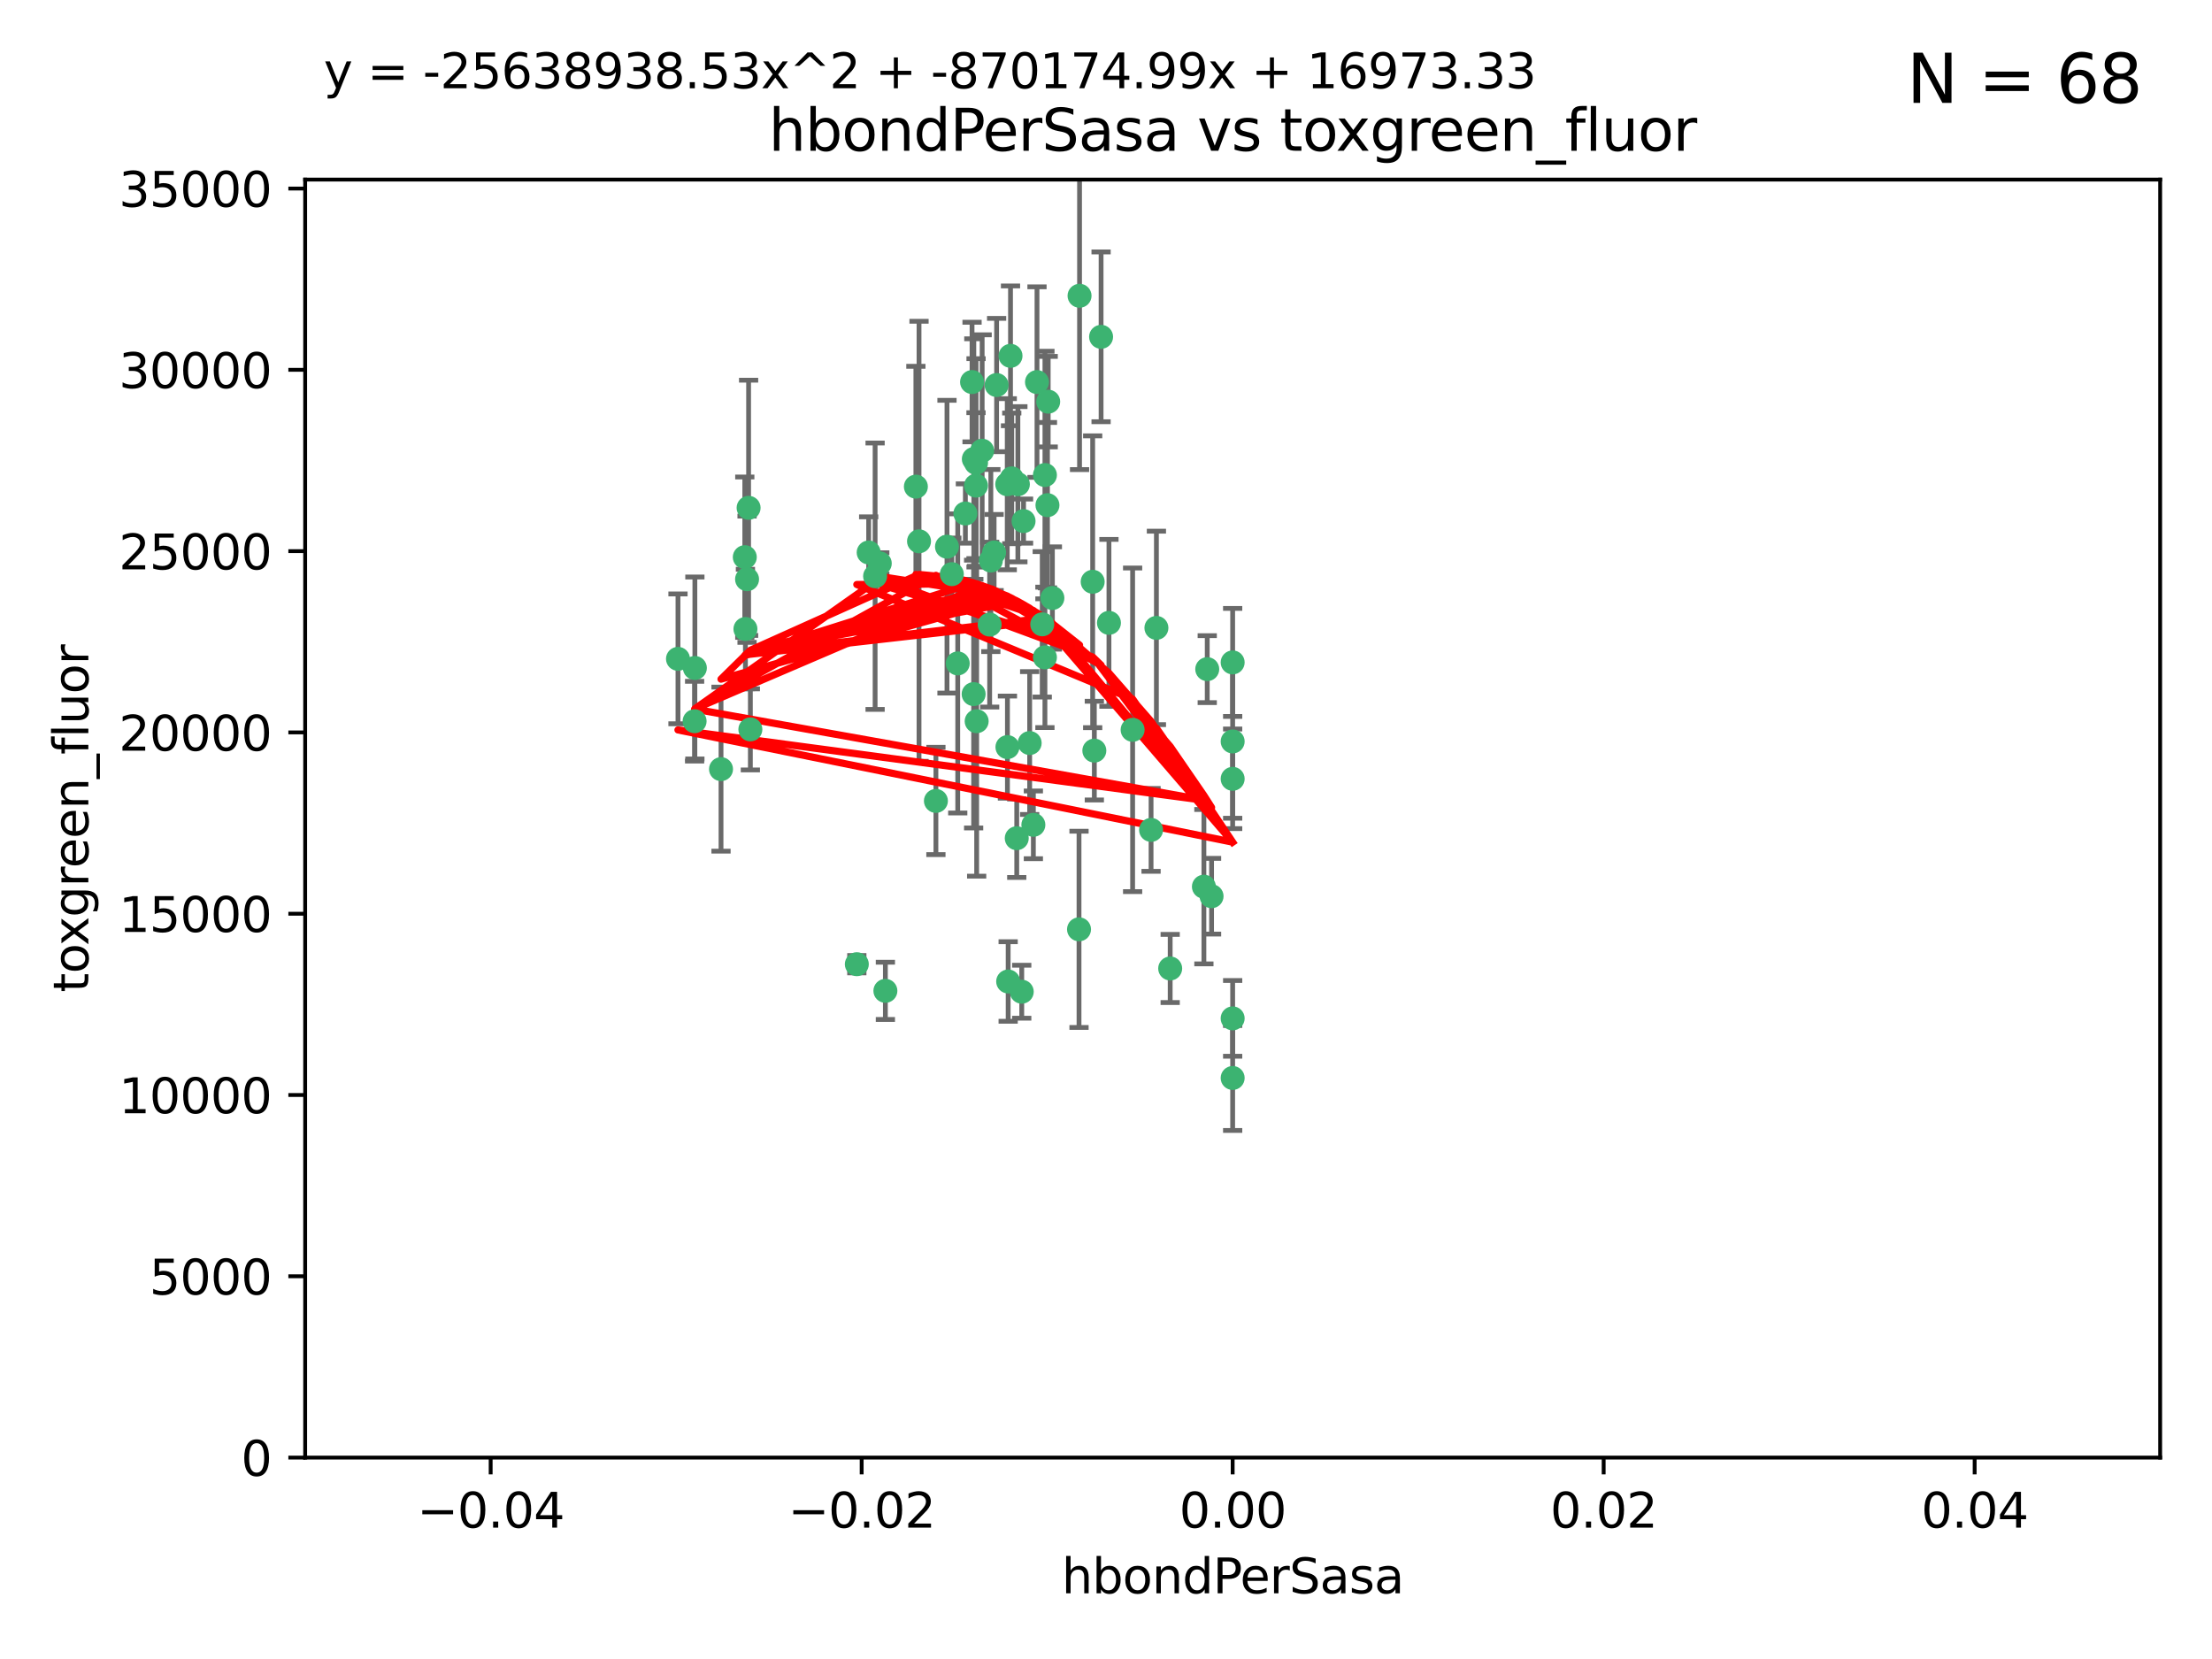 <?xml version="1.0" encoding="utf-8" standalone="no"?>
<!DOCTYPE svg PUBLIC "-//W3C//DTD SVG 1.1//EN"
  "http://www.w3.org/Graphics/SVG/1.1/DTD/svg11.dtd">
<svg xmlns:xlink="http://www.w3.org/1999/xlink" width="460.8pt" height="345.6pt" viewBox="0 0 460.8 345.6" xmlns="http://www.w3.org/2000/svg" version="1.1">
 <defs>
  <style type="text/css">*{stroke-linejoin: round; stroke-linecap: butt}</style>
 </defs>
 <g id="figure_1">
  <g id="patch_1">
   <path d="M 0 345.6 
L 460.8 345.6 
L 460.8 0 
L 0 0 
z
" style="fill: #ffffff"/>
  </g>
  <g id="axes_1">
   <g id="patch_2">
    <path d="M 63.571 303.64 
L 450 303.64 
L 450 37.411 
L 63.571 37.411 
z
" style="fill: #ffffff"/>
   </g>
   <g id="PathCollection_1">
    <defs>
     <path id="mfd28ba85ff" d="M 0 1.118 
C 0.297 1.118 0.581 1 0.791 0.791 
C 1 0.581 1.118 0.297 1.118 0 
C 1.118 -0.297 1 -0.581 0.791 -0.791 
C 0.581 -1 0.297 -1.118 0 -1.118 
C -0.297 -1.118 -0.581 -1 -0.791 -0.791 
C -1 -0.581 -1.118 -0.297 -1.118 0 
C -1.118 0.297 -1 0.581 -0.791 0.791 
C -0.581 1 -0.297 1.118 0 1.118 
z
" style="stroke: #3cb371"/>
    </defs>
    <g clip-path="url(#p28944a0f69)">
     <use xlink:href="#mfd28ba85ff" x="207.091" y="115.09" style="fill: #3cb371; stroke: #3cb371"/>
     <use xlink:href="#mfd28ba85ff" x="216.026" y="79.593" style="fill: #3cb371; stroke: #3cb371"/>
     <use xlink:href="#mfd28ba85ff" x="190.794" y="101.372" style="fill: #3cb371; stroke: #3cb371"/>
     <use xlink:href="#mfd28ba85ff" x="217.677" y="136.942" style="fill: #3cb371; stroke: #3cb371"/>
     <use xlink:href="#mfd28ba85ff" x="155.626" y="120.662" style="fill: #3cb371; stroke: #3cb371"/>
     <use xlink:href="#mfd28ba85ff" x="206.411" y="116.772" style="fill: #3cb371; stroke: #3cb371"/>
     <use xlink:href="#mfd28ba85ff" x="203.329" y="96.415" style="fill: #3cb371; stroke: #3cb371"/>
     <use xlink:href="#mfd28ba85ff" x="180.96" y="115.091" style="fill: #3cb371; stroke: #3cb371"/>
     <use xlink:href="#mfd28ba85ff" x="224.89" y="61.614" style="fill: #3cb371; stroke: #3cb371"/>
     <use xlink:href="#mfd28ba85ff" x="218.359" y="83.673" style="fill: #3cb371; stroke: #3cb371"/>
     <use xlink:href="#mfd28ba85ff" x="155.286" y="131.033" style="fill: #3cb371; stroke: #3cb371"/>
     <use xlink:href="#mfd28ba85ff" x="207.613" y="80.209" style="fill: #3cb371; stroke: #3cb371"/>
     <use xlink:href="#mfd28ba85ff" x="203.319" y="101.166" style="fill: #3cb371; stroke: #3cb371"/>
     <use xlink:href="#mfd28ba85ff" x="210.508" y="74.129" style="fill: #3cb371; stroke: #3cb371"/>
     <use xlink:href="#mfd28ba85ff" x="150.202" y="160.224" style="fill: #3cb371; stroke: #3cb371"/>
     <use xlink:href="#mfd28ba85ff" x="156.315" y="151.945" style="fill: #3cb371; stroke: #3cb371"/>
     <use xlink:href="#mfd28ba85ff" x="191.45" y="112.761" style="fill: #3cb371; stroke: #3cb371"/>
     <use xlink:href="#mfd28ba85ff" x="198.284" y="119.604" style="fill: #3cb371; stroke: #3cb371"/>
     <use xlink:href="#mfd28ba85ff" x="202.826" y="144.591" style="fill: #3cb371; stroke: #3cb371"/>
     <use xlink:href="#mfd28ba85ff" x="209.828" y="100.872" style="fill: #3cb371; stroke: #3cb371"/>
     <use xlink:href="#mfd28ba85ff" x="155.154" y="116.067" style="fill: #3cb371; stroke: #3cb371"/>
     <use xlink:href="#mfd28ba85ff" x="202.866" y="95.624" style="fill: #3cb371; stroke: #3cb371"/>
     <use xlink:href="#mfd28ba85ff" x="214.498" y="154.79" style="fill: #3cb371; stroke: #3cb371"/>
     <use xlink:href="#mfd28ba85ff" x="212.043" y="100.88" style="fill: #3cb371; stroke: #3cb371"/>
     <use xlink:href="#mfd28ba85ff" x="155.948" y="105.788" style="fill: #3cb371; stroke: #3cb371"/>
     <use xlink:href="#mfd28ba85ff" x="206.164" y="130.114" style="fill: #3cb371; stroke: #3cb371"/>
     <use xlink:href="#mfd28ba85ff" x="211.807" y="174.616" style="fill: #3cb371; stroke: #3cb371"/>
     <use xlink:href="#mfd28ba85ff" x="197.274" y="113.883" style="fill: #3cb371; stroke: #3cb371"/>
     <use xlink:href="#mfd28ba85ff" x="199.515" y="138.203" style="fill: #3cb371; stroke: #3cb371"/>
     <use xlink:href="#mfd28ba85ff" x="201.107" y="106.972" style="fill: #3cb371; stroke: #3cb371"/>
     <use xlink:href="#mfd28ba85ff" x="212.848" y="206.592" style="fill: #3cb371; stroke: #3cb371"/>
     <use xlink:href="#mfd28ba85ff" x="219.231" y="124.576" style="fill: #3cb371; stroke: #3cb371"/>
     <use xlink:href="#mfd28ba85ff" x="210.768" y="99.654" style="fill: #3cb371; stroke: #3cb371"/>
     <use xlink:href="#mfd28ba85ff" x="217.678" y="98.96" style="fill: #3cb371; stroke: #3cb371"/>
     <use xlink:href="#mfd28ba85ff" x="213.226" y="108.552" style="fill: #3cb371; stroke: #3cb371"/>
     <use xlink:href="#mfd28ba85ff" x="217.118" y="130.059" style="fill: #3cb371; stroke: #3cb371"/>
     <use xlink:href="#mfd28ba85ff" x="202.496" y="79.585" style="fill: #3cb371; stroke: #3cb371"/>
     <use xlink:href="#mfd28ba85ff" x="209.868" y="155.635" style="fill: #3cb371; stroke: #3cb371"/>
     <use xlink:href="#mfd28ba85ff" x="210.018" y="204.462" style="fill: #3cb371; stroke: #3cb371"/>
     <use xlink:href="#mfd28ba85ff" x="184.442" y="206.41" style="fill: #3cb371; stroke: #3cb371"/>
     <use xlink:href="#mfd28ba85ff" x="182.301" y="120.034" style="fill: #3cb371; stroke: #3cb371"/>
     <use xlink:href="#mfd28ba85ff" x="204.6" y="93.895" style="fill: #3cb371; stroke: #3cb371"/>
     <use xlink:href="#mfd28ba85ff" x="144.756" y="139.15" style="fill: #3cb371; stroke: #3cb371"/>
     <use xlink:href="#mfd28ba85ff" x="183.273" y="117.366" style="fill: #3cb371; stroke: #3cb371"/>
     <use xlink:href="#mfd28ba85ff" x="227.624" y="121.191" style="fill: #3cb371; stroke: #3cb371"/>
     <use xlink:href="#mfd28ba85ff" x="229.376" y="70.169" style="fill: #3cb371; stroke: #3cb371"/>
     <use xlink:href="#mfd28ba85ff" x="194.968" y="166.847" style="fill: #3cb371; stroke: #3cb371"/>
     <use xlink:href="#mfd28ba85ff" x="144.699" y="150.242" style="fill: #3cb371; stroke: #3cb371"/>
     <use xlink:href="#mfd28ba85ff" x="251.49" y="139.395" style="fill: #3cb371; stroke: #3cb371"/>
     <use xlink:href="#mfd28ba85ff" x="141.236" y="137.251" style="fill: #3cb371; stroke: #3cb371"/>
     <use xlink:href="#mfd28ba85ff" x="256.786" y="137.993" style="fill: #3cb371; stroke: #3cb371"/>
     <use xlink:href="#mfd28ba85ff" x="215.269" y="171.827" style="fill: #3cb371; stroke: #3cb371"/>
     <use xlink:href="#mfd28ba85ff" x="224.78" y="193.597" style="fill: #3cb371; stroke: #3cb371"/>
     <use xlink:href="#mfd28ba85ff" x="203.457" y="150.246" style="fill: #3cb371; stroke: #3cb371"/>
     <use xlink:href="#mfd28ba85ff" x="178.492" y="200.861" style="fill: #3cb371; stroke: #3cb371"/>
     <use xlink:href="#mfd28ba85ff" x="235.946" y="152.035" style="fill: #3cb371; stroke: #3cb371"/>
     <use xlink:href="#mfd28ba85ff" x="256.786" y="212.147" style="fill: #3cb371; stroke: #3cb371"/>
     <use xlink:href="#mfd28ba85ff" x="227.97" y="156.366" style="fill: #3cb371; stroke: #3cb371"/>
     <use xlink:href="#mfd28ba85ff" x="243.77" y="201.75" style="fill: #3cb371; stroke: #3cb371"/>
     <use xlink:href="#mfd28ba85ff" x="250.795" y="184.712" style="fill: #3cb371; stroke: #3cb371"/>
     <use xlink:href="#mfd28ba85ff" x="252.392" y="186.7" style="fill: #3cb371; stroke: #3cb371"/>
     <use xlink:href="#mfd28ba85ff" x="240.902" y="130.801" style="fill: #3cb371; stroke: #3cb371"/>
     <use xlink:href="#mfd28ba85ff" x="256.786" y="224.561" style="fill: #3cb371; stroke: #3cb371"/>
     <use xlink:href="#mfd28ba85ff" x="256.786" y="154.457" style="fill: #3cb371; stroke: #3cb371"/>
     <use xlink:href="#mfd28ba85ff" x="218.205" y="105.234" style="fill: #3cb371; stroke: #3cb371"/>
     <use xlink:href="#mfd28ba85ff" x="231.015" y="129.752" style="fill: #3cb371; stroke: #3cb371"/>
     <use xlink:href="#mfd28ba85ff" x="239.788" y="172.883" style="fill: #3cb371; stroke: #3cb371"/>
     <use xlink:href="#mfd28ba85ff" x="256.786" y="162.243" style="fill: #3cb371; stroke: #3cb371"/>
    </g>
   </g>
   <g id="matplotlib.axis_1">
    <g id="xtick_1">
     <g id="line2d_1">
      <defs>
       <path id="m8188fbf92b" d="M 0 0 
L 0 3.5 
" style="stroke: #000000; stroke-width: 0.8"/>
      </defs>
      <g>
       <use xlink:href="#m8188fbf92b" x="102.214" y="303.64" style="stroke: #000000; stroke-width: 0.8"/>
      </g>
     </g>
     <g id="text_1">
      <!-- −0.04 -->
      <g transform="translate(86.891 318.238)scale(0.1 -0.1)">
       <defs>
        <path id="DejaVuSans-2212" d="M 678 2272 
L 4684 2272 
L 4684 1741 
L 678 1741 
L 678 2272 
z
" transform="scale(0.016)"/>
        <path id="DejaVuSans-30" d="M 2034 4250 
Q 1547 4250 1301 3770 
Q 1056 3291 1056 2328 
Q 1056 1369 1301 889 
Q 1547 409 2034 409 
Q 2525 409 2770 889 
Q 3016 1369 3016 2328 
Q 3016 3291 2770 3770 
Q 2525 4250 2034 4250 
z
M 2034 4750 
Q 2819 4750 3233 4129 
Q 3647 3509 3647 2328 
Q 3647 1150 3233 529 
Q 2819 -91 2034 -91 
Q 1250 -91 836 529 
Q 422 1150 422 2328 
Q 422 3509 836 4129 
Q 1250 4750 2034 4750 
z
" transform="scale(0.016)"/>
        <path id="DejaVuSans-2e" d="M 684 794 
L 1344 794 
L 1344 0 
L 684 0 
L 684 794 
z
" transform="scale(0.016)"/>
        <path id="DejaVuSans-34" d="M 2419 4116 
L 825 1625 
L 2419 1625 
L 2419 4116 
z
M 2253 4666 
L 3047 4666 
L 3047 1625 
L 3713 1625 
L 3713 1100 
L 3047 1100 
L 3047 0 
L 2419 0 
L 2419 1100 
L 313 1100 
L 313 1709 
L 2253 4666 
z
" transform="scale(0.016)"/>
       </defs>
       <use xlink:href="#DejaVuSans-2212"/>
       <use xlink:href="#DejaVuSans-30" x="83.789"/>
       <use xlink:href="#DejaVuSans-2e" x="147.412"/>
       <use xlink:href="#DejaVuSans-30" x="179.199"/>
       <use xlink:href="#DejaVuSans-34" x="242.822"/>
      </g>
     </g>
    </g>
    <g id="xtick_2">
     <g id="line2d_2">
      <g>
       <use xlink:href="#m8188fbf92b" x="179.5" y="303.64" style="stroke: #000000; stroke-width: 0.8"/>
      </g>
     </g>
     <g id="text_2">
      <!-- −0.02 -->
      <g transform="translate(164.177 318.238)scale(0.1 -0.1)">
       <defs>
        <path id="DejaVuSans-32" d="M 1228 531 
L 3431 531 
L 3431 0 
L 469 0 
L 469 531 
Q 828 903 1448 1529 
Q 2069 2156 2228 2338 
Q 2531 2678 2651 2914 
Q 2772 3150 2772 3378 
Q 2772 3750 2511 3984 
Q 2250 4219 1831 4219 
Q 1534 4219 1204 4116 
Q 875 4013 500 3803 
L 500 4441 
Q 881 4594 1212 4672 
Q 1544 4750 1819 4750 
Q 2544 4750 2975 4387 
Q 3406 4025 3406 3419 
Q 3406 3131 3298 2873 
Q 3191 2616 2906 2266 
Q 2828 2175 2409 1742 
Q 1991 1309 1228 531 
z
" transform="scale(0.016)"/>
       </defs>
       <use xlink:href="#DejaVuSans-2212"/>
       <use xlink:href="#DejaVuSans-30" x="83.789"/>
       <use xlink:href="#DejaVuSans-2e" x="147.412"/>
       <use xlink:href="#DejaVuSans-30" x="179.199"/>
       <use xlink:href="#DejaVuSans-32" x="242.822"/>
      </g>
     </g>
    </g>
    <g id="xtick_3">
     <g id="line2d_3">
      <g>
       <use xlink:href="#m8188fbf92b" x="256.786" y="303.64" style="stroke: #000000; stroke-width: 0.8"/>
      </g>
     </g>
     <g id="text_3">
      <!-- 0.00 -->
      <g transform="translate(245.653 318.238)scale(0.1 -0.1)">
       <use xlink:href="#DejaVuSans-30"/>
       <use xlink:href="#DejaVuSans-2e" x="63.623"/>
       <use xlink:href="#DejaVuSans-30" x="95.41"/>
       <use xlink:href="#DejaVuSans-30" x="159.033"/>
      </g>
     </g>
    </g>
    <g id="xtick_4">
     <g id="line2d_4">
      <g>
       <use xlink:href="#m8188fbf92b" x="334.071" y="303.64" style="stroke: #000000; stroke-width: 0.8"/>
      </g>
     </g>
     <g id="text_4">
      <!-- 0.02 -->
      <g transform="translate(322.939 318.238)scale(0.1 -0.1)">
       <use xlink:href="#DejaVuSans-30"/>
       <use xlink:href="#DejaVuSans-2e" x="63.623"/>
       <use xlink:href="#DejaVuSans-30" x="95.41"/>
       <use xlink:href="#DejaVuSans-32" x="159.033"/>
      </g>
     </g>
    </g>
    <g id="xtick_5">
     <g id="line2d_5">
      <g>
       <use xlink:href="#m8188fbf92b" x="411.357" y="303.64" style="stroke: #000000; stroke-width: 0.8"/>
      </g>
     </g>
     <g id="text_5">
      <!-- 0.04 -->
      <g transform="translate(400.224 318.238)scale(0.1 -0.1)">
       <use xlink:href="#DejaVuSans-30"/>
       <use xlink:href="#DejaVuSans-2e" x="63.623"/>
       <use xlink:href="#DejaVuSans-30" x="95.41"/>
       <use xlink:href="#DejaVuSans-34" x="159.033"/>
      </g>
     </g>
    </g>
    <g id="text_6">
     <!-- hbondPerSasa -->
     <g transform="translate(221.168 331.917)scale(0.1 -0.1)">
      <defs>
       <path id="DejaVuSans-68" d="M 3513 2113 
L 3513 0 
L 2938 0 
L 2938 2094 
Q 2938 2591 2744 2837 
Q 2550 3084 2163 3084 
Q 1697 3084 1428 2787 
Q 1159 2491 1159 1978 
L 1159 0 
L 581 0 
L 581 4863 
L 1159 4863 
L 1159 2956 
Q 1366 3272 1645 3428 
Q 1925 3584 2291 3584 
Q 2894 3584 3203 3211 
Q 3513 2838 3513 2113 
z
" transform="scale(0.016)"/>
       <path id="DejaVuSans-62" d="M 3116 1747 
Q 3116 2381 2855 2742 
Q 2594 3103 2138 3103 
Q 1681 3103 1420 2742 
Q 1159 2381 1159 1747 
Q 1159 1113 1420 752 
Q 1681 391 2138 391 
Q 2594 391 2855 752 
Q 3116 1113 3116 1747 
z
M 1159 2969 
Q 1341 3281 1617 3432 
Q 1894 3584 2278 3584 
Q 2916 3584 3314 3078 
Q 3713 2572 3713 1747 
Q 3713 922 3314 415 
Q 2916 -91 2278 -91 
Q 1894 -91 1617 61 
Q 1341 213 1159 525 
L 1159 0 
L 581 0 
L 581 4863 
L 1159 4863 
L 1159 2969 
z
" transform="scale(0.016)"/>
       <path id="DejaVuSans-6f" d="M 1959 3097 
Q 1497 3097 1228 2736 
Q 959 2375 959 1747 
Q 959 1119 1226 758 
Q 1494 397 1959 397 
Q 2419 397 2687 759 
Q 2956 1122 2956 1747 
Q 2956 2369 2687 2733 
Q 2419 3097 1959 3097 
z
M 1959 3584 
Q 2709 3584 3137 3096 
Q 3566 2609 3566 1747 
Q 3566 888 3137 398 
Q 2709 -91 1959 -91 
Q 1206 -91 779 398 
Q 353 888 353 1747 
Q 353 2609 779 3096 
Q 1206 3584 1959 3584 
z
" transform="scale(0.016)"/>
       <path id="DejaVuSans-6e" d="M 3513 2113 
L 3513 0 
L 2938 0 
L 2938 2094 
Q 2938 2591 2744 2837 
Q 2550 3084 2163 3084 
Q 1697 3084 1428 2787 
Q 1159 2491 1159 1978 
L 1159 0 
L 581 0 
L 581 3500 
L 1159 3500 
L 1159 2956 
Q 1366 3272 1645 3428 
Q 1925 3584 2291 3584 
Q 2894 3584 3203 3211 
Q 3513 2838 3513 2113 
z
" transform="scale(0.016)"/>
       <path id="DejaVuSans-64" d="M 2906 2969 
L 2906 4863 
L 3481 4863 
L 3481 0 
L 2906 0 
L 2906 525 
Q 2725 213 2448 61 
Q 2172 -91 1784 -91 
Q 1150 -91 751 415 
Q 353 922 353 1747 
Q 353 2572 751 3078 
Q 1150 3584 1784 3584 
Q 2172 3584 2448 3432 
Q 2725 3281 2906 2969 
z
M 947 1747 
Q 947 1113 1208 752 
Q 1469 391 1925 391 
Q 2381 391 2643 752 
Q 2906 1113 2906 1747 
Q 2906 2381 2643 2742 
Q 2381 3103 1925 3103 
Q 1469 3103 1208 2742 
Q 947 2381 947 1747 
z
" transform="scale(0.016)"/>
       <path id="DejaVuSans-50" d="M 1259 4147 
L 1259 2394 
L 2053 2394 
Q 2494 2394 2734 2622 
Q 2975 2850 2975 3272 
Q 2975 3691 2734 3919 
Q 2494 4147 2053 4147 
L 1259 4147 
z
M 628 4666 
L 2053 4666 
Q 2838 4666 3239 4311 
Q 3641 3956 3641 3272 
Q 3641 2581 3239 2228 
Q 2838 1875 2053 1875 
L 1259 1875 
L 1259 0 
L 628 0 
L 628 4666 
z
" transform="scale(0.016)"/>
       <path id="DejaVuSans-65" d="M 3597 1894 
L 3597 1613 
L 953 1613 
Q 991 1019 1311 708 
Q 1631 397 2203 397 
Q 2534 397 2845 478 
Q 3156 559 3463 722 
L 3463 178 
Q 3153 47 2828 -22 
Q 2503 -91 2169 -91 
Q 1331 -91 842 396 
Q 353 884 353 1716 
Q 353 2575 817 3079 
Q 1281 3584 2069 3584 
Q 2775 3584 3186 3129 
Q 3597 2675 3597 1894 
z
M 3022 2063 
Q 3016 2534 2758 2815 
Q 2500 3097 2075 3097 
Q 1594 3097 1305 2825 
Q 1016 2553 972 2059 
L 3022 2063 
z
" transform="scale(0.016)"/>
       <path id="DejaVuSans-72" d="M 2631 2963 
Q 2534 3019 2420 3045 
Q 2306 3072 2169 3072 
Q 1681 3072 1420 2755 
Q 1159 2438 1159 1844 
L 1159 0 
L 581 0 
L 581 3500 
L 1159 3500 
L 1159 2956 
Q 1341 3275 1631 3429 
Q 1922 3584 2338 3584 
Q 2397 3584 2469 3576 
Q 2541 3569 2628 3553 
L 2631 2963 
z
" transform="scale(0.016)"/>
       <path id="DejaVuSans-53" d="M 3425 4513 
L 3425 3897 
Q 3066 4069 2747 4153 
Q 2428 4238 2131 4238 
Q 1616 4238 1336 4038 
Q 1056 3838 1056 3469 
Q 1056 3159 1242 3001 
Q 1428 2844 1947 2747 
L 2328 2669 
Q 3034 2534 3370 2195 
Q 3706 1856 3706 1288 
Q 3706 609 3251 259 
Q 2797 -91 1919 -91 
Q 1588 -91 1214 -16 
Q 841 59 441 206 
L 441 856 
Q 825 641 1194 531 
Q 1563 422 1919 422 
Q 2459 422 2753 634 
Q 3047 847 3047 1241 
Q 3047 1584 2836 1778 
Q 2625 1972 2144 2069 
L 1759 2144 
Q 1053 2284 737 2584 
Q 422 2884 422 3419 
Q 422 4038 858 4394 
Q 1294 4750 2059 4750 
Q 2388 4750 2728 4690 
Q 3069 4631 3425 4513 
z
" transform="scale(0.016)"/>
       <path id="DejaVuSans-61" d="M 2194 1759 
Q 1497 1759 1228 1600 
Q 959 1441 959 1056 
Q 959 750 1161 570 
Q 1363 391 1709 391 
Q 2188 391 2477 730 
Q 2766 1069 2766 1631 
L 2766 1759 
L 2194 1759 
z
M 3341 1997 
L 3341 0 
L 2766 0 
L 2766 531 
Q 2569 213 2275 61 
Q 1981 -91 1556 -91 
Q 1019 -91 701 211 
Q 384 513 384 1019 
Q 384 1609 779 1909 
Q 1175 2209 1959 2209 
L 2766 2209 
L 2766 2266 
Q 2766 2663 2505 2880 
Q 2244 3097 1772 3097 
Q 1472 3097 1187 3025 
Q 903 2953 641 2809 
L 641 3341 
Q 956 3463 1253 3523 
Q 1550 3584 1831 3584 
Q 2591 3584 2966 3190 
Q 3341 2797 3341 1997 
z
" transform="scale(0.016)"/>
       <path id="DejaVuSans-73" d="M 2834 3397 
L 2834 2853 
Q 2591 2978 2328 3040 
Q 2066 3103 1784 3103 
Q 1356 3103 1142 2972 
Q 928 2841 928 2578 
Q 928 2378 1081 2264 
Q 1234 2150 1697 2047 
L 1894 2003 
Q 2506 1872 2764 1633 
Q 3022 1394 3022 966 
Q 3022 478 2636 193 
Q 2250 -91 1575 -91 
Q 1294 -91 989 -36 
Q 684 19 347 128 
L 347 722 
Q 666 556 975 473 
Q 1284 391 1588 391 
Q 1994 391 2212 530 
Q 2431 669 2431 922 
Q 2431 1156 2273 1281 
Q 2116 1406 1581 1522 
L 1381 1569 
Q 847 1681 609 1914 
Q 372 2147 372 2553 
Q 372 3047 722 3315 
Q 1072 3584 1716 3584 
Q 2034 3584 2315 3537 
Q 2597 3491 2834 3397 
z
" transform="scale(0.016)"/>
      </defs>
      <use xlink:href="#DejaVuSans-68"/>
      <use xlink:href="#DejaVuSans-62" x="63.379"/>
      <use xlink:href="#DejaVuSans-6f" x="126.855"/>
      <use xlink:href="#DejaVuSans-6e" x="188.037"/>
      <use xlink:href="#DejaVuSans-64" x="251.416"/>
      <use xlink:href="#DejaVuSans-50" x="314.893"/>
      <use xlink:href="#DejaVuSans-65" x="371.57"/>
      <use xlink:href="#DejaVuSans-72" x="433.094"/>
      <use xlink:href="#DejaVuSans-53" x="474.207"/>
      <use xlink:href="#DejaVuSans-61" x="537.684"/>
      <use xlink:href="#DejaVuSans-73" x="598.963"/>
      <use xlink:href="#DejaVuSans-61" x="651.062"/>
     </g>
    </g>
   </g>
   <g id="matplotlib.axis_2">
    <g id="ytick_1">
     <g id="line2d_6">
      <defs>
       <path id="m8dd23f4038" d="M 0 0 
L -3.5 0 
" style="stroke: #000000; stroke-width: 0.8"/>
      </defs>
      <g>
       <use xlink:href="#m8dd23f4038" x="63.571" y="303.64" style="stroke: #000000; stroke-width: 0.8"/>
      </g>
     </g>
     <g id="text_7">
      <!-- 0 -->
      <g transform="translate(50.209 307.439)scale(0.1 -0.1)">
       <use xlink:href="#DejaVuSans-30"/>
      </g>
     </g>
    </g>
    <g id="ytick_2">
     <g id="line2d_7">
      <g>
       <use xlink:href="#m8dd23f4038" x="63.571" y="265.874" style="stroke: #000000; stroke-width: 0.8"/>
      </g>
     </g>
     <g id="text_8">
      <!-- 5000 -->
      <g transform="translate(31.121 269.673)scale(0.1 -0.1)">
       <defs>
        <path id="DejaVuSans-35" d="M 691 4666 
L 3169 4666 
L 3169 4134 
L 1269 4134 
L 1269 2991 
Q 1406 3038 1543 3061 
Q 1681 3084 1819 3084 
Q 2600 3084 3056 2656 
Q 3513 2228 3513 1497 
Q 3513 744 3044 326 
Q 2575 -91 1722 -91 
Q 1428 -91 1123 -41 
Q 819 9 494 109 
L 494 744 
Q 775 591 1075 516 
Q 1375 441 1709 441 
Q 2250 441 2565 725 
Q 2881 1009 2881 1497 
Q 2881 1984 2565 2268 
Q 2250 2553 1709 2553 
Q 1456 2553 1204 2497 
Q 953 2441 691 2322 
L 691 4666 
z
" transform="scale(0.016)"/>
       </defs>
       <use xlink:href="#DejaVuSans-35"/>
       <use xlink:href="#DejaVuSans-30" x="63.623"/>
       <use xlink:href="#DejaVuSans-30" x="127.246"/>
       <use xlink:href="#DejaVuSans-30" x="190.869"/>
      </g>
     </g>
    </g>
    <g id="ytick_3">
     <g id="line2d_8">
      <g>
       <use xlink:href="#m8dd23f4038" x="63.571" y="228.108" style="stroke: #000000; stroke-width: 0.8"/>
      </g>
     </g>
     <g id="text_9">
      <!-- 10000 -->
      <g transform="translate(24.759 231.907)scale(0.1 -0.1)">
       <defs>
        <path id="DejaVuSans-31" d="M 794 531 
L 1825 531 
L 1825 4091 
L 703 3866 
L 703 4441 
L 1819 4666 
L 2450 4666 
L 2450 531 
L 3481 531 
L 3481 0 
L 794 0 
L 794 531 
z
" transform="scale(0.016)"/>
       </defs>
       <use xlink:href="#DejaVuSans-31"/>
       <use xlink:href="#DejaVuSans-30" x="63.623"/>
       <use xlink:href="#DejaVuSans-30" x="127.246"/>
       <use xlink:href="#DejaVuSans-30" x="190.869"/>
       <use xlink:href="#DejaVuSans-30" x="254.492"/>
      </g>
     </g>
    </g>
    <g id="ytick_4">
     <g id="line2d_9">
      <g>
       <use xlink:href="#m8dd23f4038" x="63.571" y="190.342" style="stroke: #000000; stroke-width: 0.8"/>
      </g>
     </g>
     <g id="text_10">
      <!-- 15000 -->
      <g transform="translate(24.759 194.141)scale(0.1 -0.1)">
       <use xlink:href="#DejaVuSans-31"/>
       <use xlink:href="#DejaVuSans-35" x="63.623"/>
       <use xlink:href="#DejaVuSans-30" x="127.246"/>
       <use xlink:href="#DejaVuSans-30" x="190.869"/>
       <use xlink:href="#DejaVuSans-30" x="254.492"/>
      </g>
     </g>
    </g>
    <g id="ytick_5">
     <g id="line2d_10">
      <g>
       <use xlink:href="#m8dd23f4038" x="63.571" y="152.576" style="stroke: #000000; stroke-width: 0.8"/>
      </g>
     </g>
     <g id="text_11">
      <!-- 20000 -->
      <g transform="translate(24.759 156.375)scale(0.1 -0.1)">
       <use xlink:href="#DejaVuSans-32"/>
       <use xlink:href="#DejaVuSans-30" x="63.623"/>
       <use xlink:href="#DejaVuSans-30" x="127.246"/>
       <use xlink:href="#DejaVuSans-30" x="190.869"/>
       <use xlink:href="#DejaVuSans-30" x="254.492"/>
      </g>
     </g>
    </g>
    <g id="ytick_6">
     <g id="line2d_11">
      <g>
       <use xlink:href="#m8dd23f4038" x="63.571" y="114.81" style="stroke: #000000; stroke-width: 0.8"/>
      </g>
     </g>
     <g id="text_12">
      <!-- 25000 -->
      <g transform="translate(24.759 118.609)scale(0.1 -0.1)">
       <use xlink:href="#DejaVuSans-32"/>
       <use xlink:href="#DejaVuSans-35" x="63.623"/>
       <use xlink:href="#DejaVuSans-30" x="127.246"/>
       <use xlink:href="#DejaVuSans-30" x="190.869"/>
       <use xlink:href="#DejaVuSans-30" x="254.492"/>
      </g>
     </g>
    </g>
    <g id="ytick_7">
     <g id="line2d_12">
      <g>
       <use xlink:href="#m8dd23f4038" x="63.571" y="77.044" style="stroke: #000000; stroke-width: 0.8"/>
      </g>
     </g>
     <g id="text_13">
      <!-- 30000 -->
      <g transform="translate(24.759 80.844)scale(0.1 -0.1)">
       <defs>
        <path id="DejaVuSans-33" d="M 2597 2516 
Q 3050 2419 3304 2112 
Q 3559 1806 3559 1356 
Q 3559 666 3084 287 
Q 2609 -91 1734 -91 
Q 1441 -91 1130 -33 
Q 819 25 488 141 
L 488 750 
Q 750 597 1062 519 
Q 1375 441 1716 441 
Q 2309 441 2620 675 
Q 2931 909 2931 1356 
Q 2931 1769 2642 2001 
Q 2353 2234 1838 2234 
L 1294 2234 
L 1294 2753 
L 1863 2753 
Q 2328 2753 2575 2939 
Q 2822 3125 2822 3475 
Q 2822 3834 2567 4026 
Q 2313 4219 1838 4219 
Q 1578 4219 1281 4162 
Q 984 4106 628 3988 
L 628 4550 
Q 988 4650 1302 4700 
Q 1616 4750 1894 4750 
Q 2613 4750 3031 4423 
Q 3450 4097 3450 3541 
Q 3450 3153 3228 2886 
Q 3006 2619 2597 2516 
z
" transform="scale(0.016)"/>
       </defs>
       <use xlink:href="#DejaVuSans-33"/>
       <use xlink:href="#DejaVuSans-30" x="63.623"/>
       <use xlink:href="#DejaVuSans-30" x="127.246"/>
       <use xlink:href="#DejaVuSans-30" x="190.869"/>
       <use xlink:href="#DejaVuSans-30" x="254.492"/>
      </g>
     </g>
    </g>
    <g id="ytick_8">
     <g id="line2d_13">
      <g>
       <use xlink:href="#m8dd23f4038" x="63.571" y="39.278" style="stroke: #000000; stroke-width: 0.8"/>
      </g>
     </g>
     <g id="text_14">
      <!-- 35000 -->
      <g transform="translate(24.759 43.078)scale(0.1 -0.1)">
       <use xlink:href="#DejaVuSans-33"/>
       <use xlink:href="#DejaVuSans-35" x="63.623"/>
       <use xlink:href="#DejaVuSans-30" x="127.246"/>
       <use xlink:href="#DejaVuSans-30" x="190.869"/>
       <use xlink:href="#DejaVuSans-30" x="254.492"/>
      </g>
     </g>
    </g>
    <g id="text_15">
     <!-- toxgreen_fluor -->
     <g transform="translate(18.401 206.72)rotate(-90)scale(0.1 -0.1)">
      <defs>
       <path id="DejaVuSans-74" d="M 1172 4494 
L 1172 3500 
L 2356 3500 
L 2356 3053 
L 1172 3053 
L 1172 1153 
Q 1172 725 1289 603 
Q 1406 481 1766 481 
L 2356 481 
L 2356 0 
L 1766 0 
Q 1100 0 847 248 
Q 594 497 594 1153 
L 594 3053 
L 172 3053 
L 172 3500 
L 594 3500 
L 594 4494 
L 1172 4494 
z
" transform="scale(0.016)"/>
       <path id="DejaVuSans-78" d="M 3513 3500 
L 2247 1797 
L 3578 0 
L 2900 0 
L 1881 1375 
L 863 0 
L 184 0 
L 1544 1831 
L 300 3500 
L 978 3500 
L 1906 2253 
L 2834 3500 
L 3513 3500 
z
" transform="scale(0.016)"/>
       <path id="DejaVuSans-67" d="M 2906 1791 
Q 2906 2416 2648 2759 
Q 2391 3103 1925 3103 
Q 1463 3103 1205 2759 
Q 947 2416 947 1791 
Q 947 1169 1205 825 
Q 1463 481 1925 481 
Q 2391 481 2648 825 
Q 2906 1169 2906 1791 
z
M 3481 434 
Q 3481 -459 3084 -895 
Q 2688 -1331 1869 -1331 
Q 1566 -1331 1297 -1286 
Q 1028 -1241 775 -1147 
L 775 -588 
Q 1028 -725 1275 -790 
Q 1522 -856 1778 -856 
Q 2344 -856 2625 -561 
Q 2906 -266 2906 331 
L 2906 616 
Q 2728 306 2450 153 
Q 2172 0 1784 0 
Q 1141 0 747 490 
Q 353 981 353 1791 
Q 353 2603 747 3093 
Q 1141 3584 1784 3584 
Q 2172 3584 2450 3431 
Q 2728 3278 2906 2969 
L 2906 3500 
L 3481 3500 
L 3481 434 
z
" transform="scale(0.016)"/>
       <path id="DejaVuSans-5f" d="M 3263 -1063 
L 3263 -1509 
L -63 -1509 
L -63 -1063 
L 3263 -1063 
z
" transform="scale(0.016)"/>
       <path id="DejaVuSans-66" d="M 2375 4863 
L 2375 4384 
L 1825 4384 
Q 1516 4384 1395 4259 
Q 1275 4134 1275 3809 
L 1275 3500 
L 2222 3500 
L 2222 3053 
L 1275 3053 
L 1275 0 
L 697 0 
L 697 3053 
L 147 3053 
L 147 3500 
L 697 3500 
L 697 3744 
Q 697 4328 969 4595 
Q 1241 4863 1831 4863 
L 2375 4863 
z
" transform="scale(0.016)"/>
       <path id="DejaVuSans-6c" d="M 603 4863 
L 1178 4863 
L 1178 0 
L 603 0 
L 603 4863 
z
" transform="scale(0.016)"/>
       <path id="DejaVuSans-75" d="M 544 1381 
L 544 3500 
L 1119 3500 
L 1119 1403 
Q 1119 906 1312 657 
Q 1506 409 1894 409 
Q 2359 409 2629 706 
Q 2900 1003 2900 1516 
L 2900 3500 
L 3475 3500 
L 3475 0 
L 2900 0 
L 2900 538 
Q 2691 219 2414 64 
Q 2138 -91 1772 -91 
Q 1169 -91 856 284 
Q 544 659 544 1381 
z
M 1991 3584 
L 1991 3584 
z
" transform="scale(0.016)"/>
      </defs>
      <use xlink:href="#DejaVuSans-74"/>
      <use xlink:href="#DejaVuSans-6f" x="39.209"/>
      <use xlink:href="#DejaVuSans-78" x="97.266"/>
      <use xlink:href="#DejaVuSans-67" x="156.445"/>
      <use xlink:href="#DejaVuSans-72" x="219.922"/>
      <use xlink:href="#DejaVuSans-65" x="258.785"/>
      <use xlink:href="#DejaVuSans-65" x="320.309"/>
      <use xlink:href="#DejaVuSans-6e" x="381.832"/>
      <use xlink:href="#DejaVuSans-5f" x="445.211"/>
      <use xlink:href="#DejaVuSans-66" x="495.211"/>
      <use xlink:href="#DejaVuSans-6c" x="530.416"/>
      <use xlink:href="#DejaVuSans-75" x="558.199"/>
      <use xlink:href="#DejaVuSans-6f" x="621.578"/>
      <use xlink:href="#DejaVuSans-72" x="682.76"/>
     </g>
    </g>
   </g>
   <g id="LineCollection_1">
    <path d="M 207.091 123.008 
L 207.091 107.171 
" clip-path="url(#p28944a0f69)" style="fill: none; stroke: #696969"/>
    <path d="M 216.026 99.437 
L 216.026 59.75 
" clip-path="url(#p28944a0f69)" style="fill: none; stroke: #696969"/>
    <path d="M 190.794 126.436 
L 190.794 76.309 
" clip-path="url(#p28944a0f69)" style="fill: none; stroke: #696969"/>
    <path d="M 217.677 151.57 
L 217.677 122.315 
" clip-path="url(#p28944a0f69)" style="fill: none; stroke: #696969"/>
    <path d="M 155.626 133.818 
L 155.626 107.506 
" clip-path="url(#p28944a0f69)" style="fill: none; stroke: #696969"/>
    <path d="M 206.411 135.741 
L 206.411 97.804 
" clip-path="url(#p28944a0f69)" style="fill: none; stroke: #696969"/>
    <path d="M 203.329 118.115 
L 203.329 74.714 
" clip-path="url(#p28944a0f69)" style="fill: none; stroke: #696969"/>
    <path d="M 180.96 122.516 
L 180.96 107.666 
" clip-path="url(#p28944a0f69)" style="fill: none; stroke: #696969"/>
    <path d="M 224.89 97.825 
L 224.89 25.402 
" clip-path="url(#p28944a0f69)" style="fill: none; stroke: #696969"/>
    <path d="M 218.359 93.1 
L 218.359 74.246 
" clip-path="url(#p28944a0f69)" style="fill: none; stroke: #696969"/>
    <path d="M 155.286 143.479 
L 155.286 118.586 
" clip-path="url(#p28944a0f69)" style="fill: none; stroke: #696969"/>
    <path d="M 207.613 94.094 
L 207.613 66.324 
" clip-path="url(#p28944a0f69)" style="fill: none; stroke: #696969"/>
    <path d="M 203.319 116.358 
L 203.319 85.973 
" clip-path="url(#p28944a0f69)" style="fill: none; stroke: #696969"/>
    <path d="M 210.508 88.692 
L 210.508 59.566 
" clip-path="url(#p28944a0f69)" style="fill: none; stroke: #696969"/>
    <path d="M 150.202 177.314 
L 150.202 143.135 
" clip-path="url(#p28944a0f69)" style="fill: none; stroke: #696969"/>
    <path d="M 156.315 160.385 
L 156.315 143.505 
" clip-path="url(#p28944a0f69)" style="fill: none; stroke: #696969"/>
    <path d="M 191.45 158.597 
L 191.45 66.926 
" clip-path="url(#p28944a0f69)" style="fill: none; stroke: #696969"/>
    <path d="M 198.284 127.118 
L 198.284 112.09 
" clip-path="url(#p28944a0f69)" style="fill: none; stroke: #696969"/>
    <path d="M 202.826 172.484 
L 202.826 116.697 
" clip-path="url(#p28944a0f69)" style="fill: none; stroke: #696969"/>
    <path d="M 209.828 118.692 
L 209.828 83.052 
" clip-path="url(#p28944a0f69)" style="fill: none; stroke: #696969"/>
    <path d="M 155.154 132.771 
L 155.154 99.364 
" clip-path="url(#p28944a0f69)" style="fill: none; stroke: #696969"/>
    <path d="M 202.866 120.671 
L 202.866 70.577 
" clip-path="url(#p28944a0f69)" style="fill: none; stroke: #696969"/>
    <path d="M 214.498 169.67 
L 214.498 139.91 
" clip-path="url(#p28944a0f69)" style="fill: none; stroke: #696969"/>
    <path d="M 212.043 117.048 
L 212.043 84.711 
" clip-path="url(#p28944a0f69)" style="fill: none; stroke: #696969"/>
    <path d="M 155.948 132.373 
L 155.948 79.202 
" clip-path="url(#p28944a0f69)" style="fill: none; stroke: #696969"/>
    <path d="M 206.164 147.286 
L 206.164 112.943 
" clip-path="url(#p28944a0f69)" style="fill: none; stroke: #696969"/>
    <path d="M 211.807 182.79 
L 211.807 166.441 
" clip-path="url(#p28944a0f69)" style="fill: none; stroke: #696969"/>
    <path d="M 197.274 144.378 
L 197.274 83.389 
" clip-path="url(#p28944a0f69)" style="fill: none; stroke: #696969"/>
    <path d="M 199.515 169.362 
L 199.515 107.043 
" clip-path="url(#p28944a0f69)" style="fill: none; stroke: #696969"/>
    <path d="M 201.107 113.147 
L 201.107 100.797 
" clip-path="url(#p28944a0f69)" style="fill: none; stroke: #696969"/>
    <path d="M 212.848 212.112 
L 212.848 201.073 
" clip-path="url(#p28944a0f69)" style="fill: none; stroke: #696969"/>
    <path d="M 219.231 135.235 
L 219.231 113.917 
" clip-path="url(#p28944a0f69)" style="fill: none; stroke: #696969"/>
    <path d="M 210.768 113.257 
L 210.768 86.051 
" clip-path="url(#p28944a0f69)" style="fill: none; stroke: #696969"/>
    <path d="M 217.678 124.744 
L 217.678 73.175 
" clip-path="url(#p28944a0f69)" style="fill: none; stroke: #696969"/>
    <path d="M 213.226 113.148 
L 213.226 103.957 
" clip-path="url(#p28944a0f69)" style="fill: none; stroke: #696969"/>
    <path d="M 217.118 145.209 
L 217.118 114.909 
" clip-path="url(#p28944a0f69)" style="fill: none; stroke: #696969"/>
    <path d="M 202.496 92.04 
L 202.496 67.13 
" clip-path="url(#p28944a0f69)" style="fill: none; stroke: #696969"/>
    <path d="M 209.868 166.268 
L 209.868 145.002 
" clip-path="url(#p28944a0f69)" style="fill: none; stroke: #696969"/>
    <path d="M 210.018 212.746 
L 210.018 196.178 
" clip-path="url(#p28944a0f69)" style="fill: none; stroke: #696969"/>
    <path d="M 184.442 212.375 
L 184.442 200.445 
" clip-path="url(#p28944a0f69)" style="fill: none; stroke: #696969"/>
    <path d="M 182.301 147.781 
L 182.301 92.287 
" clip-path="url(#p28944a0f69)" style="fill: none; stroke: #696969"/>
    <path d="M 204.6 118.044 
L 204.6 69.747 
" clip-path="url(#p28944a0f69)" style="fill: none; stroke: #696969"/>
    <path d="M 144.756 158.1 
L 144.756 120.201 
" clip-path="url(#p28944a0f69)" style="fill: none; stroke: #696969"/>
    <path d="M 183.273 119.591 
L 183.273 115.141 
" clip-path="url(#p28944a0f69)" style="fill: none; stroke: #696969"/>
    <path d="M 227.624 151.584 
L 227.624 90.798 
" clip-path="url(#p28944a0f69)" style="fill: none; stroke: #696969"/>
    <path d="M 229.376 87.855 
L 229.376 52.483 
" clip-path="url(#p28944a0f69)" style="fill: none; stroke: #696969"/>
    <path d="M 194.968 178.027 
L 194.968 155.668 
" clip-path="url(#p28944a0f69)" style="fill: none; stroke: #696969"/>
    <path d="M 144.699 158.549 
L 144.699 141.935 
" clip-path="url(#p28944a0f69)" style="fill: none; stroke: #696969"/>
    <path d="M 251.49 146.369 
L 251.49 132.42 
" clip-path="url(#p28944a0f69)" style="fill: none; stroke: #696969"/>
    <path d="M 141.236 150.773 
L 141.236 123.729 
" clip-path="url(#p28944a0f69)" style="fill: none; stroke: #696969"/>
    <path d="M 256.786 149.246 
L 256.786 126.741 
" clip-path="url(#p28944a0f69)" style="fill: none; stroke: #696969"/>
    <path d="M 215.269 178.879 
L 215.269 164.775 
" clip-path="url(#p28944a0f69)" style="fill: none; stroke: #696969"/>
    <path d="M 224.78 214.035 
L 224.78 173.16 
" clip-path="url(#p28944a0f69)" style="fill: none; stroke: #696969"/>
    <path d="M 203.457 182.519 
L 203.457 117.972 
" clip-path="url(#p28944a0f69)" style="fill: none; stroke: #696969"/>
    <path d="M 178.492 202.673 
L 178.492 199.049 
" clip-path="url(#p28944a0f69)" style="fill: none; stroke: #696969"/>
    <path d="M 235.946 185.743 
L 235.946 118.327 
" clip-path="url(#p28944a0f69)" style="fill: none; stroke: #696969"/>
    <path d="M 256.786 220.035 
L 256.786 204.259 
" clip-path="url(#p28944a0f69)" style="fill: none; stroke: #696969"/>
    <path d="M 227.97 166.65 
L 227.97 146.083 
" clip-path="url(#p28944a0f69)" style="fill: none; stroke: #696969"/>
    <path d="M 243.77 208.846 
L 243.77 194.653 
" clip-path="url(#p28944a0f69)" style="fill: none; stroke: #696969"/>
    <path d="M 250.795 200.794 
L 250.795 168.63 
" clip-path="url(#p28944a0f69)" style="fill: none; stroke: #696969"/>
    <path d="M 252.392 194.587 
L 252.392 178.814 
" clip-path="url(#p28944a0f69)" style="fill: none; stroke: #696969"/>
    <path d="M 240.902 150.951 
L 240.902 110.652 
" clip-path="url(#p28944a0f69)" style="fill: none; stroke: #696969"/>
    <path d="M 256.786 235.496 
L 256.786 213.627 
" clip-path="url(#p28944a0f69)" style="fill: none; stroke: #696969"/>
    <path d="M 256.786 170.456 
L 256.786 138.458 
" clip-path="url(#p28944a0f69)" style="fill: none; stroke: #696969"/>
    <path d="M 218.205 122.461 
L 218.205 88.007 
" clip-path="url(#p28944a0f69)" style="fill: none; stroke: #696969"/>
    <path d="M 231.015 147.136 
L 231.015 112.367 
" clip-path="url(#p28944a0f69)" style="fill: none; stroke: #696969"/>
    <path d="M 239.788 181.512 
L 239.788 164.255 
" clip-path="url(#p28944a0f69)" style="fill: none; stroke: #696969"/>
    <path d="M 256.786 172.618 
L 256.786 151.867 
" clip-path="url(#p28944a0f69)" style="fill: none; stroke: #696969"/>
   </g>
   <g id="line2d_14">
    <defs>
     <path id="m6c385cfc3a" d="M 2 0 
L -2 -0 
" style="stroke: #696969"/>
    </defs>
    <g clip-path="url(#p28944a0f69)">
     <use xlink:href="#m6c385cfc3a" x="207.091" y="123.008" style="fill: #696969; stroke: #696969"/>
     <use xlink:href="#m6c385cfc3a" x="216.026" y="99.437" style="fill: #696969; stroke: #696969"/>
     <use xlink:href="#m6c385cfc3a" x="190.794" y="126.436" style="fill: #696969; stroke: #696969"/>
     <use xlink:href="#m6c385cfc3a" x="217.677" y="151.57" style="fill: #696969; stroke: #696969"/>
     <use xlink:href="#m6c385cfc3a" x="155.626" y="133.818" style="fill: #696969; stroke: #696969"/>
     <use xlink:href="#m6c385cfc3a" x="206.411" y="135.741" style="fill: #696969; stroke: #696969"/>
     <use xlink:href="#m6c385cfc3a" x="203.329" y="118.115" style="fill: #696969; stroke: #696969"/>
     <use xlink:href="#m6c385cfc3a" x="180.96" y="122.516" style="fill: #696969; stroke: #696969"/>
     <use xlink:href="#m6c385cfc3a" x="224.89" y="97.825" style="fill: #696969; stroke: #696969"/>
     <use xlink:href="#m6c385cfc3a" x="218.359" y="93.1" style="fill: #696969; stroke: #696969"/>
     <use xlink:href="#m6c385cfc3a" x="155.286" y="143.479" style="fill: #696969; stroke: #696969"/>
     <use xlink:href="#m6c385cfc3a" x="207.613" y="94.094" style="fill: #696969; stroke: #696969"/>
     <use xlink:href="#m6c385cfc3a" x="203.319" y="116.358" style="fill: #696969; stroke: #696969"/>
     <use xlink:href="#m6c385cfc3a" x="210.508" y="88.692" style="fill: #696969; stroke: #696969"/>
     <use xlink:href="#m6c385cfc3a" x="150.202" y="177.314" style="fill: #696969; stroke: #696969"/>
     <use xlink:href="#m6c385cfc3a" x="156.315" y="160.385" style="fill: #696969; stroke: #696969"/>
     <use xlink:href="#m6c385cfc3a" x="191.45" y="158.597" style="fill: #696969; stroke: #696969"/>
     <use xlink:href="#m6c385cfc3a" x="198.284" y="127.118" style="fill: #696969; stroke: #696969"/>
     <use xlink:href="#m6c385cfc3a" x="202.826" y="172.484" style="fill: #696969; stroke: #696969"/>
     <use xlink:href="#m6c385cfc3a" x="209.828" y="118.692" style="fill: #696969; stroke: #696969"/>
     <use xlink:href="#m6c385cfc3a" x="155.154" y="132.771" style="fill: #696969; stroke: #696969"/>
     <use xlink:href="#m6c385cfc3a" x="202.866" y="120.671" style="fill: #696969; stroke: #696969"/>
     <use xlink:href="#m6c385cfc3a" x="214.498" y="169.67" style="fill: #696969; stroke: #696969"/>
     <use xlink:href="#m6c385cfc3a" x="212.043" y="117.048" style="fill: #696969; stroke: #696969"/>
     <use xlink:href="#m6c385cfc3a" x="155.948" y="132.373" style="fill: #696969; stroke: #696969"/>
     <use xlink:href="#m6c385cfc3a" x="206.164" y="147.286" style="fill: #696969; stroke: #696969"/>
     <use xlink:href="#m6c385cfc3a" x="211.807" y="182.79" style="fill: #696969; stroke: #696969"/>
     <use xlink:href="#m6c385cfc3a" x="197.274" y="144.378" style="fill: #696969; stroke: #696969"/>
     <use xlink:href="#m6c385cfc3a" x="199.515" y="169.362" style="fill: #696969; stroke: #696969"/>
     <use xlink:href="#m6c385cfc3a" x="201.107" y="113.147" style="fill: #696969; stroke: #696969"/>
     <use xlink:href="#m6c385cfc3a" x="212.848" y="212.112" style="fill: #696969; stroke: #696969"/>
     <use xlink:href="#m6c385cfc3a" x="219.231" y="135.235" style="fill: #696969; stroke: #696969"/>
     <use xlink:href="#m6c385cfc3a" x="210.768" y="113.257" style="fill: #696969; stroke: #696969"/>
     <use xlink:href="#m6c385cfc3a" x="217.678" y="124.744" style="fill: #696969; stroke: #696969"/>
     <use xlink:href="#m6c385cfc3a" x="213.226" y="113.148" style="fill: #696969; stroke: #696969"/>
     <use xlink:href="#m6c385cfc3a" x="217.118" y="145.209" style="fill: #696969; stroke: #696969"/>
     <use xlink:href="#m6c385cfc3a" x="202.496" y="92.04" style="fill: #696969; stroke: #696969"/>
     <use xlink:href="#m6c385cfc3a" x="209.868" y="166.268" style="fill: #696969; stroke: #696969"/>
     <use xlink:href="#m6c385cfc3a" x="210.018" y="212.746" style="fill: #696969; stroke: #696969"/>
     <use xlink:href="#m6c385cfc3a" x="184.442" y="212.375" style="fill: #696969; stroke: #696969"/>
     <use xlink:href="#m6c385cfc3a" x="182.301" y="147.781" style="fill: #696969; stroke: #696969"/>
     <use xlink:href="#m6c385cfc3a" x="204.6" y="118.044" style="fill: #696969; stroke: #696969"/>
     <use xlink:href="#m6c385cfc3a" x="144.756" y="158.1" style="fill: #696969; stroke: #696969"/>
     <use xlink:href="#m6c385cfc3a" x="183.273" y="119.591" style="fill: #696969; stroke: #696969"/>
     <use xlink:href="#m6c385cfc3a" x="227.624" y="151.584" style="fill: #696969; stroke: #696969"/>
     <use xlink:href="#m6c385cfc3a" x="229.376" y="87.855" style="fill: #696969; stroke: #696969"/>
     <use xlink:href="#m6c385cfc3a" x="194.968" y="178.027" style="fill: #696969; stroke: #696969"/>
     <use xlink:href="#m6c385cfc3a" x="144.699" y="158.549" style="fill: #696969; stroke: #696969"/>
     <use xlink:href="#m6c385cfc3a" x="251.49" y="146.369" style="fill: #696969; stroke: #696969"/>
     <use xlink:href="#m6c385cfc3a" x="141.236" y="150.773" style="fill: #696969; stroke: #696969"/>
     <use xlink:href="#m6c385cfc3a" x="256.786" y="149.246" style="fill: #696969; stroke: #696969"/>
     <use xlink:href="#m6c385cfc3a" x="215.269" y="178.879" style="fill: #696969; stroke: #696969"/>
     <use xlink:href="#m6c385cfc3a" x="224.78" y="214.035" style="fill: #696969; stroke: #696969"/>
     <use xlink:href="#m6c385cfc3a" x="203.457" y="182.519" style="fill: #696969; stroke: #696969"/>
     <use xlink:href="#m6c385cfc3a" x="178.492" y="202.673" style="fill: #696969; stroke: #696969"/>
     <use xlink:href="#m6c385cfc3a" x="235.946" y="185.743" style="fill: #696969; stroke: #696969"/>
     <use xlink:href="#m6c385cfc3a" x="256.786" y="220.035" style="fill: #696969; stroke: #696969"/>
     <use xlink:href="#m6c385cfc3a" x="227.97" y="166.65" style="fill: #696969; stroke: #696969"/>
     <use xlink:href="#m6c385cfc3a" x="243.77" y="208.846" style="fill: #696969; stroke: #696969"/>
     <use xlink:href="#m6c385cfc3a" x="250.795" y="200.794" style="fill: #696969; stroke: #696969"/>
     <use xlink:href="#m6c385cfc3a" x="252.392" y="194.587" style="fill: #696969; stroke: #696969"/>
     <use xlink:href="#m6c385cfc3a" x="240.902" y="150.951" style="fill: #696969; stroke: #696969"/>
     <use xlink:href="#m6c385cfc3a" x="256.786" y="235.496" style="fill: #696969; stroke: #696969"/>
     <use xlink:href="#m6c385cfc3a" x="256.786" y="170.456" style="fill: #696969; stroke: #696969"/>
     <use xlink:href="#m6c385cfc3a" x="218.205" y="122.461" style="fill: #696969; stroke: #696969"/>
     <use xlink:href="#m6c385cfc3a" x="231.015" y="147.136" style="fill: #696969; stroke: #696969"/>
     <use xlink:href="#m6c385cfc3a" x="239.788" y="181.512" style="fill: #696969; stroke: #696969"/>
     <use xlink:href="#m6c385cfc3a" x="256.786" y="172.618" style="fill: #696969; stroke: #696969"/>
    </g>
   </g>
   <g id="line2d_15">
    <g clip-path="url(#p28944a0f69)">
     <use xlink:href="#m6c385cfc3a" x="207.091" y="107.171" style="fill: #696969; stroke: #696969"/>
     <use xlink:href="#m6c385cfc3a" x="216.026" y="59.75" style="fill: #696969; stroke: #696969"/>
     <use xlink:href="#m6c385cfc3a" x="190.794" y="76.309" style="fill: #696969; stroke: #696969"/>
     <use xlink:href="#m6c385cfc3a" x="217.677" y="122.315" style="fill: #696969; stroke: #696969"/>
     <use xlink:href="#m6c385cfc3a" x="155.626" y="107.506" style="fill: #696969; stroke: #696969"/>
     <use xlink:href="#m6c385cfc3a" x="206.411" y="97.804" style="fill: #696969; stroke: #696969"/>
     <use xlink:href="#m6c385cfc3a" x="203.329" y="74.714" style="fill: #696969; stroke: #696969"/>
     <use xlink:href="#m6c385cfc3a" x="180.96" y="107.666" style="fill: #696969; stroke: #696969"/>
     <use xlink:href="#m6c385cfc3a" x="224.89" y="25.402" style="fill: #696969; stroke: #696969"/>
     <use xlink:href="#m6c385cfc3a" x="218.359" y="74.246" style="fill: #696969; stroke: #696969"/>
     <use xlink:href="#m6c385cfc3a" x="155.286" y="118.586" style="fill: #696969; stroke: #696969"/>
     <use xlink:href="#m6c385cfc3a" x="207.613" y="66.324" style="fill: #696969; stroke: #696969"/>
     <use xlink:href="#m6c385cfc3a" x="203.319" y="85.973" style="fill: #696969; stroke: #696969"/>
     <use xlink:href="#m6c385cfc3a" x="210.508" y="59.566" style="fill: #696969; stroke: #696969"/>
     <use xlink:href="#m6c385cfc3a" x="150.202" y="143.135" style="fill: #696969; stroke: #696969"/>
     <use xlink:href="#m6c385cfc3a" x="156.315" y="143.505" style="fill: #696969; stroke: #696969"/>
     <use xlink:href="#m6c385cfc3a" x="191.45" y="66.926" style="fill: #696969; stroke: #696969"/>
     <use xlink:href="#m6c385cfc3a" x="198.284" y="112.09" style="fill: #696969; stroke: #696969"/>
     <use xlink:href="#m6c385cfc3a" x="202.826" y="116.697" style="fill: #696969; stroke: #696969"/>
     <use xlink:href="#m6c385cfc3a" x="209.828" y="83.052" style="fill: #696969; stroke: #696969"/>
     <use xlink:href="#m6c385cfc3a" x="155.154" y="99.364" style="fill: #696969; stroke: #696969"/>
     <use xlink:href="#m6c385cfc3a" x="202.866" y="70.577" style="fill: #696969; stroke: #696969"/>
     <use xlink:href="#m6c385cfc3a" x="214.498" y="139.91" style="fill: #696969; stroke: #696969"/>
     <use xlink:href="#m6c385cfc3a" x="212.043" y="84.711" style="fill: #696969; stroke: #696969"/>
     <use xlink:href="#m6c385cfc3a" x="155.948" y="79.202" style="fill: #696969; stroke: #696969"/>
     <use xlink:href="#m6c385cfc3a" x="206.164" y="112.943" style="fill: #696969; stroke: #696969"/>
     <use xlink:href="#m6c385cfc3a" x="211.807" y="166.441" style="fill: #696969; stroke: #696969"/>
     <use xlink:href="#m6c385cfc3a" x="197.274" y="83.389" style="fill: #696969; stroke: #696969"/>
     <use xlink:href="#m6c385cfc3a" x="199.515" y="107.043" style="fill: #696969; stroke: #696969"/>
     <use xlink:href="#m6c385cfc3a" x="201.107" y="100.797" style="fill: #696969; stroke: #696969"/>
     <use xlink:href="#m6c385cfc3a" x="212.848" y="201.073" style="fill: #696969; stroke: #696969"/>
     <use xlink:href="#m6c385cfc3a" x="219.231" y="113.917" style="fill: #696969; stroke: #696969"/>
     <use xlink:href="#m6c385cfc3a" x="210.768" y="86.051" style="fill: #696969; stroke: #696969"/>
     <use xlink:href="#m6c385cfc3a" x="217.678" y="73.175" style="fill: #696969; stroke: #696969"/>
     <use xlink:href="#m6c385cfc3a" x="213.226" y="103.957" style="fill: #696969; stroke: #696969"/>
     <use xlink:href="#m6c385cfc3a" x="217.118" y="114.909" style="fill: #696969; stroke: #696969"/>
     <use xlink:href="#m6c385cfc3a" x="202.496" y="67.13" style="fill: #696969; stroke: #696969"/>
     <use xlink:href="#m6c385cfc3a" x="209.868" y="145.002" style="fill: #696969; stroke: #696969"/>
     <use xlink:href="#m6c385cfc3a" x="210.018" y="196.178" style="fill: #696969; stroke: #696969"/>
     <use xlink:href="#m6c385cfc3a" x="184.442" y="200.445" style="fill: #696969; stroke: #696969"/>
     <use xlink:href="#m6c385cfc3a" x="182.301" y="92.287" style="fill: #696969; stroke: #696969"/>
     <use xlink:href="#m6c385cfc3a" x="204.6" y="69.747" style="fill: #696969; stroke: #696969"/>
     <use xlink:href="#m6c385cfc3a" x="144.756" y="120.201" style="fill: #696969; stroke: #696969"/>
     <use xlink:href="#m6c385cfc3a" x="183.273" y="115.141" style="fill: #696969; stroke: #696969"/>
     <use xlink:href="#m6c385cfc3a" x="227.624" y="90.798" style="fill: #696969; stroke: #696969"/>
     <use xlink:href="#m6c385cfc3a" x="229.376" y="52.483" style="fill: #696969; stroke: #696969"/>
     <use xlink:href="#m6c385cfc3a" x="194.968" y="155.668" style="fill: #696969; stroke: #696969"/>
     <use xlink:href="#m6c385cfc3a" x="144.699" y="141.935" style="fill: #696969; stroke: #696969"/>
     <use xlink:href="#m6c385cfc3a" x="251.49" y="132.42" style="fill: #696969; stroke: #696969"/>
     <use xlink:href="#m6c385cfc3a" x="141.236" y="123.729" style="fill: #696969; stroke: #696969"/>
     <use xlink:href="#m6c385cfc3a" x="256.786" y="126.741" style="fill: #696969; stroke: #696969"/>
     <use xlink:href="#m6c385cfc3a" x="215.269" y="164.775" style="fill: #696969; stroke: #696969"/>
     <use xlink:href="#m6c385cfc3a" x="224.78" y="173.16" style="fill: #696969; stroke: #696969"/>
     <use xlink:href="#m6c385cfc3a" x="203.457" y="117.972" style="fill: #696969; stroke: #696969"/>
     <use xlink:href="#m6c385cfc3a" x="178.492" y="199.049" style="fill: #696969; stroke: #696969"/>
     <use xlink:href="#m6c385cfc3a" x="235.946" y="118.327" style="fill: #696969; stroke: #696969"/>
     <use xlink:href="#m6c385cfc3a" x="256.786" y="204.259" style="fill: #696969; stroke: #696969"/>
     <use xlink:href="#m6c385cfc3a" x="227.97" y="146.083" style="fill: #696969; stroke: #696969"/>
     <use xlink:href="#m6c385cfc3a" x="243.77" y="194.653" style="fill: #696969; stroke: #696969"/>
     <use xlink:href="#m6c385cfc3a" x="250.795" y="168.63" style="fill: #696969; stroke: #696969"/>
     <use xlink:href="#m6c385cfc3a" x="252.392" y="178.814" style="fill: #696969; stroke: #696969"/>
     <use xlink:href="#m6c385cfc3a" x="240.902" y="110.652" style="fill: #696969; stroke: #696969"/>
     <use xlink:href="#m6c385cfc3a" x="256.786" y="213.627" style="fill: #696969; stroke: #696969"/>
     <use xlink:href="#m6c385cfc3a" x="256.786" y="138.458" style="fill: #696969; stroke: #696969"/>
     <use xlink:href="#m6c385cfc3a" x="218.205" y="88.007" style="fill: #696969; stroke: #696969"/>
     <use xlink:href="#m6c385cfc3a" x="231.015" y="112.367" style="fill: #696969; stroke: #696969"/>
     <use xlink:href="#m6c385cfc3a" x="239.788" y="164.255" style="fill: #696969; stroke: #696969"/>
     <use xlink:href="#m6c385cfc3a" x="256.786" y="151.867" style="fill: #696969; stroke: #696969"/>
    </g>
   </g>
   <g id="line2d_16">
    <path d="M 207.091 122.94 
L 216.026 127.656 
L 190.794 119.672 
L 217.677 128.754 
L 155.626 136.09 
L 206.411 122.666 
L 203.329 121.574 
L 180.96 121.032 
L 224.89 134.38 
L 218.359 129.228 
L 155.286 136.405 
L 207.613 123.159 
L 203.319 121.571 
L 210.508 124.5 
L 150.202 141.478 
L 156.315 135.46 
L 191.45 119.67 
L 198.284 120.319 
L 202.826 121.42 
L 209.828 124.165 
L 155.154 136.528 
L 202.866 121.432 
L 214.498 126.703 
L 212.043 125.298 
L 155.948 135.794 
L 206.164 122.57 
L 211.807 125.171 
L 197.274 120.146 
L 199.515 120.564 
L 201.107 120.94 
L 212.848 125.742 
L 219.231 129.852 
L 210.768 124.63 
L 217.678 128.755 
L 213.226 125.956 
L 217.118 128.375 
L 202.496 121.321 
L 209.868 124.184 
L 210.018 124.257 
L 184.442 120.263 
L 182.301 120.699 
L 204.6 121.995 
L 144.756 147.654 
L 183.273 120.486 
L 227.624 136.866 
L 229.376 138.56 
L 194.968 119.853 
L 144.699 147.724 
L 251.49 166.793 
L 141.236 152.057 
L 256.786 175.437 
L 215.269 127.177 
L 224.78 134.285 
L 203.457 121.615 
L 178.492 121.767 
L 235.946 145.624 
L 256.786 175.437 
L 227.97 137.195 
L 243.77 155.496 
L 250.795 165.713 
L 252.392 168.215 
L 240.902 151.693 
L 256.786 175.437 
L 256.786 175.437 
L 218.205 129.12 
L 231.015 140.218 
L 239.788 150.273 
L 256.786 175.437 
" clip-path="url(#p28944a0f69)" style="fill: none; stroke: #ff0000; stroke-width: 1.5; stroke-linecap: square"/>
   </g>
   <g id="line2d_17">
    <defs>
     <path id="m658921d892" d="M 0 2 
C 0.53 2 1.039 1.789 1.414 1.414 
C 1.789 1.039 2 0.53 2 0 
C 2 -0.53 1.789 -1.039 1.414 -1.414 
C 1.039 -1.789 0.53 -2 0 -2 
C -0.53 -2 -1.039 -1.789 -1.414 -1.414 
C -1.789 -1.039 -2 -0.53 -2 0 
C -2 0.53 -1.789 1.039 -1.414 1.414 
C -1.039 1.789 -0.53 2 0 2 
z
" style="stroke: #3cb371"/>
    </defs>
    <g clip-path="url(#p28944a0f69)">
     <use xlink:href="#m658921d892" x="207.091" y="115.09" style="fill: #3cb371; stroke: #3cb371"/>
     <use xlink:href="#m658921d892" x="216.026" y="79.593" style="fill: #3cb371; stroke: #3cb371"/>
     <use xlink:href="#m658921d892" x="190.794" y="101.372" style="fill: #3cb371; stroke: #3cb371"/>
     <use xlink:href="#m658921d892" x="217.677" y="136.942" style="fill: #3cb371; stroke: #3cb371"/>
     <use xlink:href="#m658921d892" x="155.626" y="120.662" style="fill: #3cb371; stroke: #3cb371"/>
     <use xlink:href="#m658921d892" x="206.411" y="116.772" style="fill: #3cb371; stroke: #3cb371"/>
     <use xlink:href="#m658921d892" x="203.329" y="96.415" style="fill: #3cb371; stroke: #3cb371"/>
     <use xlink:href="#m658921d892" x="180.96" y="115.091" style="fill: #3cb371; stroke: #3cb371"/>
     <use xlink:href="#m658921d892" x="224.89" y="61.614" style="fill: #3cb371; stroke: #3cb371"/>
     <use xlink:href="#m658921d892" x="218.359" y="83.673" style="fill: #3cb371; stroke: #3cb371"/>
     <use xlink:href="#m658921d892" x="155.286" y="131.033" style="fill: #3cb371; stroke: #3cb371"/>
     <use xlink:href="#m658921d892" x="207.613" y="80.209" style="fill: #3cb371; stroke: #3cb371"/>
     <use xlink:href="#m658921d892" x="203.319" y="101.166" style="fill: #3cb371; stroke: #3cb371"/>
     <use xlink:href="#m658921d892" x="210.508" y="74.129" style="fill: #3cb371; stroke: #3cb371"/>
     <use xlink:href="#m658921d892" x="150.202" y="160.224" style="fill: #3cb371; stroke: #3cb371"/>
     <use xlink:href="#m658921d892" x="156.315" y="151.945" style="fill: #3cb371; stroke: #3cb371"/>
     <use xlink:href="#m658921d892" x="191.45" y="112.761" style="fill: #3cb371; stroke: #3cb371"/>
     <use xlink:href="#m658921d892" x="198.284" y="119.604" style="fill: #3cb371; stroke: #3cb371"/>
     <use xlink:href="#m658921d892" x="202.826" y="144.591" style="fill: #3cb371; stroke: #3cb371"/>
     <use xlink:href="#m658921d892" x="209.828" y="100.872" style="fill: #3cb371; stroke: #3cb371"/>
     <use xlink:href="#m658921d892" x="155.154" y="116.067" style="fill: #3cb371; stroke: #3cb371"/>
     <use xlink:href="#m658921d892" x="202.866" y="95.624" style="fill: #3cb371; stroke: #3cb371"/>
     <use xlink:href="#m658921d892" x="214.498" y="154.79" style="fill: #3cb371; stroke: #3cb371"/>
     <use xlink:href="#m658921d892" x="212.043" y="100.88" style="fill: #3cb371; stroke: #3cb371"/>
     <use xlink:href="#m658921d892" x="155.948" y="105.788" style="fill: #3cb371; stroke: #3cb371"/>
     <use xlink:href="#m658921d892" x="206.164" y="130.114" style="fill: #3cb371; stroke: #3cb371"/>
     <use xlink:href="#m658921d892" x="211.807" y="174.616" style="fill: #3cb371; stroke: #3cb371"/>
     <use xlink:href="#m658921d892" x="197.274" y="113.883" style="fill: #3cb371; stroke: #3cb371"/>
     <use xlink:href="#m658921d892" x="199.515" y="138.203" style="fill: #3cb371; stroke: #3cb371"/>
     <use xlink:href="#m658921d892" x="201.107" y="106.972" style="fill: #3cb371; stroke: #3cb371"/>
     <use xlink:href="#m658921d892" x="212.848" y="206.592" style="fill: #3cb371; stroke: #3cb371"/>
     <use xlink:href="#m658921d892" x="219.231" y="124.576" style="fill: #3cb371; stroke: #3cb371"/>
     <use xlink:href="#m658921d892" x="210.768" y="99.654" style="fill: #3cb371; stroke: #3cb371"/>
     <use xlink:href="#m658921d892" x="217.678" y="98.96" style="fill: #3cb371; stroke: #3cb371"/>
     <use xlink:href="#m658921d892" x="213.226" y="108.552" style="fill: #3cb371; stroke: #3cb371"/>
     <use xlink:href="#m658921d892" x="217.118" y="130.059" style="fill: #3cb371; stroke: #3cb371"/>
     <use xlink:href="#m658921d892" x="202.496" y="79.585" style="fill: #3cb371; stroke: #3cb371"/>
     <use xlink:href="#m658921d892" x="209.868" y="155.635" style="fill: #3cb371; stroke: #3cb371"/>
     <use xlink:href="#m658921d892" x="210.018" y="204.462" style="fill: #3cb371; stroke: #3cb371"/>
     <use xlink:href="#m658921d892" x="184.442" y="206.41" style="fill: #3cb371; stroke: #3cb371"/>
     <use xlink:href="#m658921d892" x="182.301" y="120.034" style="fill: #3cb371; stroke: #3cb371"/>
     <use xlink:href="#m658921d892" x="204.6" y="93.895" style="fill: #3cb371; stroke: #3cb371"/>
     <use xlink:href="#m658921d892" x="144.756" y="139.15" style="fill: #3cb371; stroke: #3cb371"/>
     <use xlink:href="#m658921d892" x="183.273" y="117.366" style="fill: #3cb371; stroke: #3cb371"/>
     <use xlink:href="#m658921d892" x="227.624" y="121.191" style="fill: #3cb371; stroke: #3cb371"/>
     <use xlink:href="#m658921d892" x="229.376" y="70.169" style="fill: #3cb371; stroke: #3cb371"/>
     <use xlink:href="#m658921d892" x="194.968" y="166.847" style="fill: #3cb371; stroke: #3cb371"/>
     <use xlink:href="#m658921d892" x="144.699" y="150.242" style="fill: #3cb371; stroke: #3cb371"/>
     <use xlink:href="#m658921d892" x="251.49" y="139.395" style="fill: #3cb371; stroke: #3cb371"/>
     <use xlink:href="#m658921d892" x="141.236" y="137.251" style="fill: #3cb371; stroke: #3cb371"/>
     <use xlink:href="#m658921d892" x="256.786" y="137.993" style="fill: #3cb371; stroke: #3cb371"/>
     <use xlink:href="#m658921d892" x="215.269" y="171.827" style="fill: #3cb371; stroke: #3cb371"/>
     <use xlink:href="#m658921d892" x="224.78" y="193.597" style="fill: #3cb371; stroke: #3cb371"/>
     <use xlink:href="#m658921d892" x="203.457" y="150.246" style="fill: #3cb371; stroke: #3cb371"/>
     <use xlink:href="#m658921d892" x="178.492" y="200.861" style="fill: #3cb371; stroke: #3cb371"/>
     <use xlink:href="#m658921d892" x="235.946" y="152.035" style="fill: #3cb371; stroke: #3cb371"/>
     <use xlink:href="#m658921d892" x="256.786" y="212.147" style="fill: #3cb371; stroke: #3cb371"/>
     <use xlink:href="#m658921d892" x="227.97" y="156.366" style="fill: #3cb371; stroke: #3cb371"/>
     <use xlink:href="#m658921d892" x="243.77" y="201.75" style="fill: #3cb371; stroke: #3cb371"/>
     <use xlink:href="#m658921d892" x="250.795" y="184.712" style="fill: #3cb371; stroke: #3cb371"/>
     <use xlink:href="#m658921d892" x="252.392" y="186.7" style="fill: #3cb371; stroke: #3cb371"/>
     <use xlink:href="#m658921d892" x="240.902" y="130.801" style="fill: #3cb371; stroke: #3cb371"/>
     <use xlink:href="#m658921d892" x="256.786" y="224.561" style="fill: #3cb371; stroke: #3cb371"/>
     <use xlink:href="#m658921d892" x="256.786" y="154.457" style="fill: #3cb371; stroke: #3cb371"/>
     <use xlink:href="#m658921d892" x="218.205" y="105.234" style="fill: #3cb371; stroke: #3cb371"/>
     <use xlink:href="#m658921d892" x="231.015" y="129.752" style="fill: #3cb371; stroke: #3cb371"/>
     <use xlink:href="#m658921d892" x="239.788" y="172.883" style="fill: #3cb371; stroke: #3cb371"/>
     <use xlink:href="#m658921d892" x="256.786" y="162.243" style="fill: #3cb371; stroke: #3cb371"/>
    </g>
   </g>
   <g id="patch_3">
    <path d="M 63.571 303.64 
L 63.571 37.411 
" style="fill: none; stroke: #000000; stroke-width: 0.8; stroke-linejoin: miter; stroke-linecap: square"/>
   </g>
   <g id="patch_4">
    <path d="M 450 303.64 
L 450 37.411 
" style="fill: none; stroke: #000000; stroke-width: 0.8; stroke-linejoin: miter; stroke-linecap: square"/>
   </g>
   <g id="patch_5">
    <path d="M 63.571 303.64 
L 450 303.64 
" style="fill: none; stroke: #000000; stroke-width: 0.8; stroke-linejoin: miter; stroke-linecap: square"/>
   </g>
   <g id="patch_6">
    <path d="M 63.571 37.411 
L 450 37.411 
" style="fill: none; stroke: #000000; stroke-width: 0.8; stroke-linejoin: miter; stroke-linecap: square"/>
   </g>
   <g id="text_16">
    <!-- N = 68 -->
    <g transform="translate(397.217 21.426)scale(0.14 -0.14)">
     <defs>
      <path id="DejaVuSans-4e" d="M 628 4666 
L 1478 4666 
L 3547 763 
L 3547 4666 
L 4159 4666 
L 4159 0 
L 3309 0 
L 1241 3903 
L 1241 0 
L 628 0 
L 628 4666 
z
" transform="scale(0.016)"/>
      <path id="DejaVuSans-20" transform="scale(0.016)"/>
      <path id="DejaVuSans-3d" d="M 678 2906 
L 4684 2906 
L 4684 2381 
L 678 2381 
L 678 2906 
z
M 678 1631 
L 4684 1631 
L 4684 1100 
L 678 1100 
L 678 1631 
z
" transform="scale(0.016)"/>
      <path id="DejaVuSans-36" d="M 2113 2584 
Q 1688 2584 1439 2293 
Q 1191 2003 1191 1497 
Q 1191 994 1439 701 
Q 1688 409 2113 409 
Q 2538 409 2786 701 
Q 3034 994 3034 1497 
Q 3034 2003 2786 2293 
Q 2538 2584 2113 2584 
z
M 3366 4563 
L 3366 3988 
Q 3128 4100 2886 4159 
Q 2644 4219 2406 4219 
Q 1781 4219 1451 3797 
Q 1122 3375 1075 2522 
Q 1259 2794 1537 2939 
Q 1816 3084 2150 3084 
Q 2853 3084 3261 2657 
Q 3669 2231 3669 1497 
Q 3669 778 3244 343 
Q 2819 -91 2113 -91 
Q 1303 -91 875 529 
Q 447 1150 447 2328 
Q 447 3434 972 4092 
Q 1497 4750 2381 4750 
Q 2619 4750 2861 4703 
Q 3103 4656 3366 4563 
z
" transform="scale(0.016)"/>
      <path id="DejaVuSans-38" d="M 2034 2216 
Q 1584 2216 1326 1975 
Q 1069 1734 1069 1313 
Q 1069 891 1326 650 
Q 1584 409 2034 409 
Q 2484 409 2743 651 
Q 3003 894 3003 1313 
Q 3003 1734 2745 1975 
Q 2488 2216 2034 2216 
z
M 1403 2484 
Q 997 2584 770 2862 
Q 544 3141 544 3541 
Q 544 4100 942 4425 
Q 1341 4750 2034 4750 
Q 2731 4750 3128 4425 
Q 3525 4100 3525 3541 
Q 3525 3141 3298 2862 
Q 3072 2584 2669 2484 
Q 3125 2378 3379 2068 
Q 3634 1759 3634 1313 
Q 3634 634 3220 271 
Q 2806 -91 2034 -91 
Q 1263 -91 848 271 
Q 434 634 434 1313 
Q 434 1759 690 2068 
Q 947 2378 1403 2484 
z
M 1172 3481 
Q 1172 3119 1398 2916 
Q 1625 2713 2034 2713 
Q 2441 2713 2670 2916 
Q 2900 3119 2900 3481 
Q 2900 3844 2670 4047 
Q 2441 4250 2034 4250 
Q 1625 4250 1398 4047 
Q 1172 3844 1172 3481 
z
" transform="scale(0.016)"/>
     </defs>
     <use xlink:href="#DejaVuSans-4e"/>
     <use xlink:href="#DejaVuSans-20" x="74.805"/>
     <use xlink:href="#DejaVuSans-3d" x="106.592"/>
     <use xlink:href="#DejaVuSans-20" x="190.381"/>
     <use xlink:href="#DejaVuSans-36" x="222.168"/>
     <use xlink:href="#DejaVuSans-38" x="285.791"/>
    </g>
   </g>
   <g id="text_17">
    <!-- y = -25638938.53x^2 + -870174.99x + 16973.33 -->
    <g transform="translate(67.436 18.387)scale(0.1 -0.1)">
     <defs>
      <path id="DejaVuSans-79" d="M 2059 -325 
Q 1816 -950 1584 -1140 
Q 1353 -1331 966 -1331 
L 506 -1331 
L 506 -850 
L 844 -850 
Q 1081 -850 1212 -737 
Q 1344 -625 1503 -206 
L 1606 56 
L 191 3500 
L 800 3500 
L 1894 763 
L 2988 3500 
L 3597 3500 
L 2059 -325 
z
" transform="scale(0.016)"/>
      <path id="DejaVuSans-2d" d="M 313 2009 
L 1997 2009 
L 1997 1497 
L 313 1497 
L 313 2009 
z
" transform="scale(0.016)"/>
      <path id="DejaVuSans-39" d="M 703 97 
L 703 672 
Q 941 559 1184 500 
Q 1428 441 1663 441 
Q 2288 441 2617 861 
Q 2947 1281 2994 2138 
Q 2813 1869 2534 1725 
Q 2256 1581 1919 1581 
Q 1219 1581 811 2004 
Q 403 2428 403 3163 
Q 403 3881 828 4315 
Q 1253 4750 1959 4750 
Q 2769 4750 3195 4129 
Q 3622 3509 3622 2328 
Q 3622 1225 3098 567 
Q 2575 -91 1691 -91 
Q 1453 -91 1209 -44 
Q 966 3 703 97 
z
M 1959 2075 
Q 2384 2075 2632 2365 
Q 2881 2656 2881 3163 
Q 2881 3666 2632 3958 
Q 2384 4250 1959 4250 
Q 1534 4250 1286 3958 
Q 1038 3666 1038 3163 
Q 1038 2656 1286 2365 
Q 1534 2075 1959 2075 
z
" transform="scale(0.016)"/>
      <path id="DejaVuSans-5e" d="M 2988 4666 
L 4684 2925 
L 4056 2925 
L 2681 4159 
L 1306 2925 
L 678 2925 
L 2375 4666 
L 2988 4666 
z
" transform="scale(0.016)"/>
      <path id="DejaVuSans-2b" d="M 2944 4013 
L 2944 2272 
L 4684 2272 
L 4684 1741 
L 2944 1741 
L 2944 0 
L 2419 0 
L 2419 1741 
L 678 1741 
L 678 2272 
L 2419 2272 
L 2419 4013 
L 2944 4013 
z
" transform="scale(0.016)"/>
      <path id="DejaVuSans-37" d="M 525 4666 
L 3525 4666 
L 3525 4397 
L 1831 0 
L 1172 0 
L 2766 4134 
L 525 4134 
L 525 4666 
z
" transform="scale(0.016)"/>
     </defs>
     <use xlink:href="#DejaVuSans-79"/>
     <use xlink:href="#DejaVuSans-20" x="59.18"/>
     <use xlink:href="#DejaVuSans-3d" x="90.967"/>
     <use xlink:href="#DejaVuSans-20" x="174.756"/>
     <use xlink:href="#DejaVuSans-2d" x="206.543"/>
     <use xlink:href="#DejaVuSans-32" x="242.627"/>
     <use xlink:href="#DejaVuSans-35" x="306.25"/>
     <use xlink:href="#DejaVuSans-36" x="369.873"/>
     <use xlink:href="#DejaVuSans-33" x="433.496"/>
     <use xlink:href="#DejaVuSans-38" x="497.119"/>
     <use xlink:href="#DejaVuSans-39" x="560.742"/>
     <use xlink:href="#DejaVuSans-33" x="624.365"/>
     <use xlink:href="#DejaVuSans-38" x="687.988"/>
     <use xlink:href="#DejaVuSans-2e" x="751.611"/>
     <use xlink:href="#DejaVuSans-35" x="783.398"/>
     <use xlink:href="#DejaVuSans-33" x="847.021"/>
     <use xlink:href="#DejaVuSans-78" x="910.645"/>
     <use xlink:href="#DejaVuSans-5e" x="969.824"/>
     <use xlink:href="#DejaVuSans-32" x="1053.613"/>
     <use xlink:href="#DejaVuSans-20" x="1117.236"/>
     <use xlink:href="#DejaVuSans-2b" x="1149.023"/>
     <use xlink:href="#DejaVuSans-20" x="1232.812"/>
     <use xlink:href="#DejaVuSans-2d" x="1264.6"/>
     <use xlink:href="#DejaVuSans-38" x="1300.684"/>
     <use xlink:href="#DejaVuSans-37" x="1364.307"/>
     <use xlink:href="#DejaVuSans-30" x="1427.93"/>
     <use xlink:href="#DejaVuSans-31" x="1491.553"/>
     <use xlink:href="#DejaVuSans-37" x="1555.176"/>
     <use xlink:href="#DejaVuSans-34" x="1618.799"/>
     <use xlink:href="#DejaVuSans-2e" x="1682.422"/>
     <use xlink:href="#DejaVuSans-39" x="1714.209"/>
     <use xlink:href="#DejaVuSans-39" x="1777.832"/>
     <use xlink:href="#DejaVuSans-78" x="1841.455"/>
     <use xlink:href="#DejaVuSans-20" x="1900.635"/>
     <use xlink:href="#DejaVuSans-2b" x="1932.422"/>
     <use xlink:href="#DejaVuSans-20" x="2016.211"/>
     <use xlink:href="#DejaVuSans-31" x="2047.998"/>
     <use xlink:href="#DejaVuSans-36" x="2111.621"/>
     <use xlink:href="#DejaVuSans-39" x="2175.244"/>
     <use xlink:href="#DejaVuSans-37" x="2238.867"/>
     <use xlink:href="#DejaVuSans-33" x="2302.49"/>
     <use xlink:href="#DejaVuSans-2e" x="2366.113"/>
     <use xlink:href="#DejaVuSans-33" x="2397.9"/>
     <use xlink:href="#DejaVuSans-33" x="2461.523"/>
    </g>
   </g>
   <g id="text_18">
    <!-- hbondPerSasa vs toxgreen_fluor -->
    <g transform="translate(160.12 31.411)scale(0.12 -0.12)">
     <defs>
      <path id="DejaVuSans-76" d="M 191 3500 
L 800 3500 
L 1894 563 
L 2988 3500 
L 3597 3500 
L 2284 0 
L 1503 0 
L 191 3500 
z
" transform="scale(0.016)"/>
     </defs>
     <use xlink:href="#DejaVuSans-68"/>
     <use xlink:href="#DejaVuSans-62" x="63.379"/>
     <use xlink:href="#DejaVuSans-6f" x="126.855"/>
     <use xlink:href="#DejaVuSans-6e" x="188.037"/>
     <use xlink:href="#DejaVuSans-64" x="251.416"/>
     <use xlink:href="#DejaVuSans-50" x="314.893"/>
     <use xlink:href="#DejaVuSans-65" x="371.57"/>
     <use xlink:href="#DejaVuSans-72" x="433.094"/>
     <use xlink:href="#DejaVuSans-53" x="474.207"/>
     <use xlink:href="#DejaVuSans-61" x="537.684"/>
     <use xlink:href="#DejaVuSans-73" x="598.963"/>
     <use xlink:href="#DejaVuSans-61" x="651.062"/>
     <use xlink:href="#DejaVuSans-20" x="712.342"/>
     <use xlink:href="#DejaVuSans-76" x="744.129"/>
     <use xlink:href="#DejaVuSans-73" x="803.309"/>
     <use xlink:href="#DejaVuSans-20" x="855.408"/>
     <use xlink:href="#DejaVuSans-74" x="887.195"/>
     <use xlink:href="#DejaVuSans-6f" x="926.404"/>
     <use xlink:href="#DejaVuSans-78" x="984.461"/>
     <use xlink:href="#DejaVuSans-67" x="1043.641"/>
     <use xlink:href="#DejaVuSans-72" x="1107.117"/>
     <use xlink:href="#DejaVuSans-65" x="1145.98"/>
     <use xlink:href="#DejaVuSans-65" x="1207.504"/>
     <use xlink:href="#DejaVuSans-6e" x="1269.027"/>
     <use xlink:href="#DejaVuSans-5f" x="1332.406"/>
     <use xlink:href="#DejaVuSans-66" x="1382.406"/>
     <use xlink:href="#DejaVuSans-6c" x="1417.611"/>
     <use xlink:href="#DejaVuSans-75" x="1445.395"/>
     <use xlink:href="#DejaVuSans-6f" x="1508.773"/>
     <use xlink:href="#DejaVuSans-72" x="1569.955"/>
    </g>
   </g>
  </g>
 </g>
 <defs>
  <clipPath id="p28944a0f69">
   <rect x="63.571" y="37.411" width="386.429" height="266.229"/>
  </clipPath>
 </defs>
</svg>
